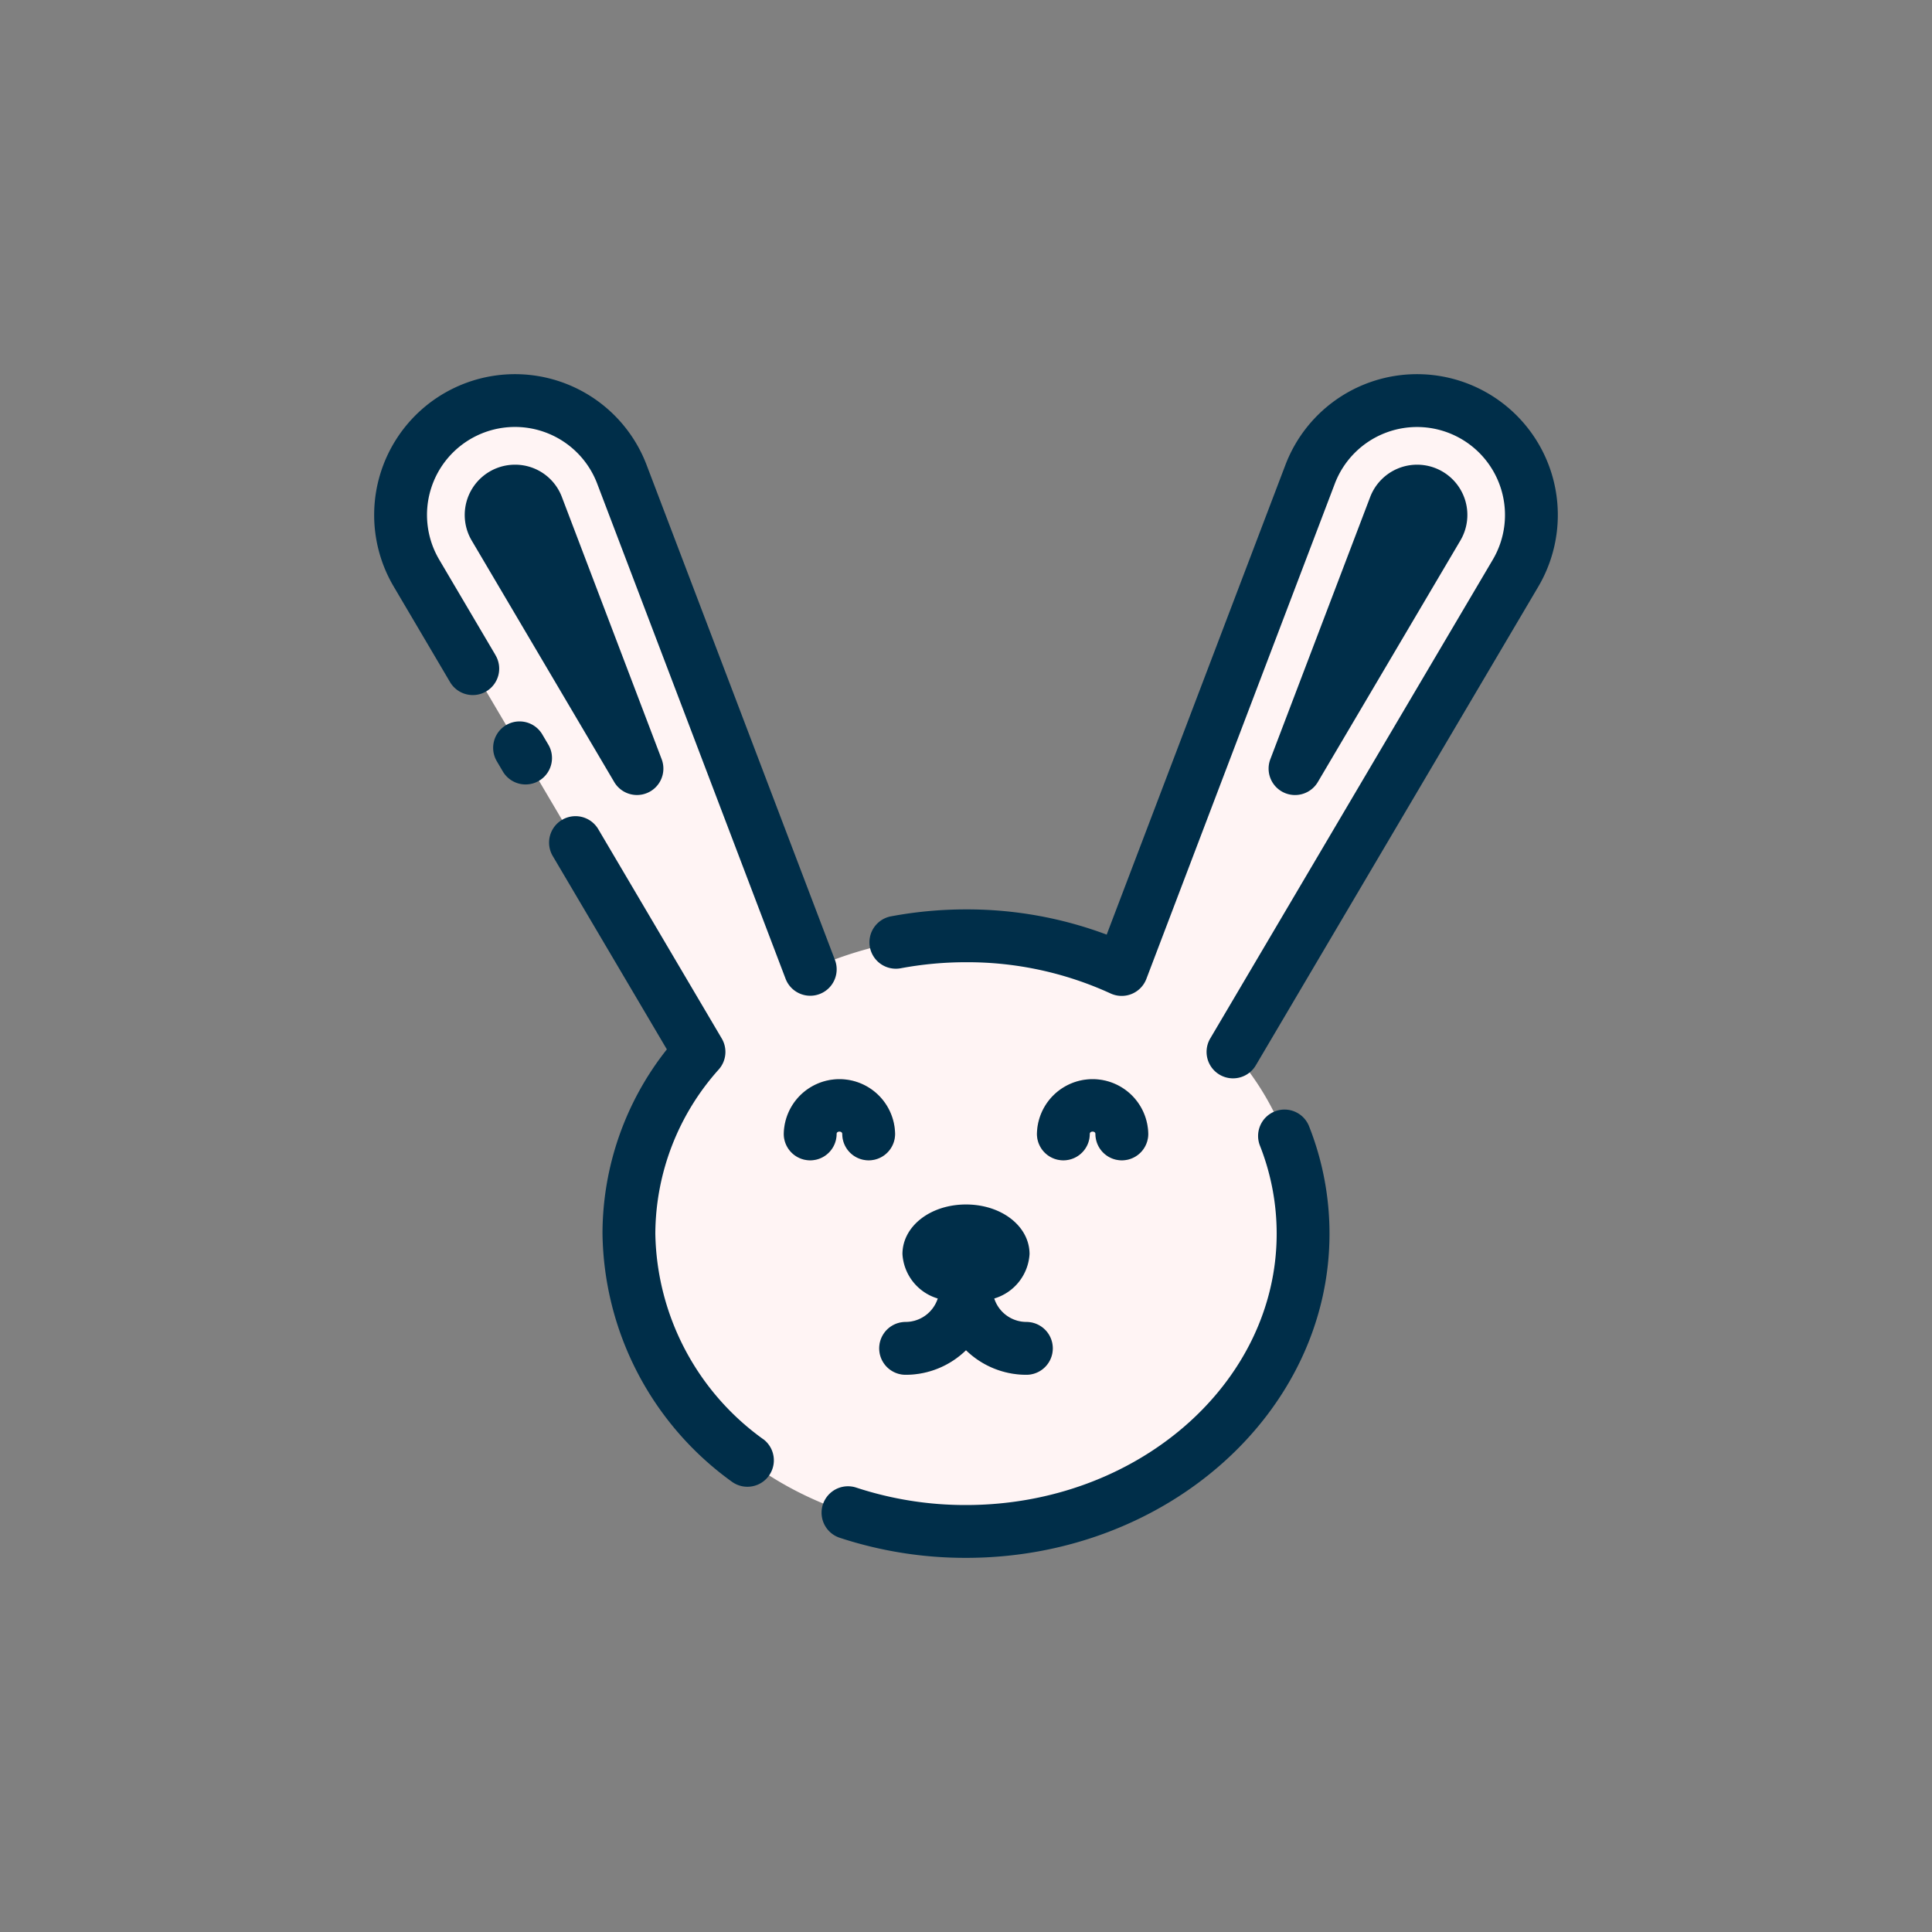 <svg height="512" viewBox="0 0 128 128" width="512" xmlns="http://www.w3.org/2000/svg"><rect x="0" y="0" width="128" height="128" fill="#808080" stroke="none"/><g><g><path d="m97.167 27.289a7.578 7.578 0 0 0 -10.367 4.134l-12.486 32.809a24.946 24.946 0 0 0 -20.628 0l-12.486-32.809a7.579 7.579 0 1 0 -13.61 6.548l18.72 31.722a18.225 18.225 0 0 0 -4.644 12.038c0 10.9 10 19.732 22.333 19.732s22.333-8.834 22.333-19.732a18.225 18.225 0 0 0 -4.644-12.038l18.72-31.722a7.579 7.579 0 0 0 -3.241-10.682z" fill="#fff4f4"/><g fill="#ffccbe"><path d="m92.407 33.557a1.57 1.57 0 0 1 2.159-.861 1.579 1.579 0 0 1 .676 2.225l-9.444 16zm-59.648 1.364a1.577 1.577 0 0 1 .675-2.225 1.57 1.57 0 0 1 2.159.861l6.607 17.366z"/><path d="m60 91.083a1.75 1.75 0 0 1 0-3.5 2.252 2.252 0 0 0 2.25-2.25v-.708a1.75 1.75 0 0 1 3.5 0v.708a5.757 5.757 0 0 1 -5.75 5.75z"/><path d="m68 91.083a5.757 5.757 0 0 1 -5.75-5.75v-.708a1.75 1.75 0 0 1 3.5 0v.708a2.252 2.252 0 0 0 2.25 2.25 1.75 1.75 0 0 1 0 3.5z"/><g><path d="m57.552 76.875a1.751 1.751 0 0 1 -1.75-1.75c0-.207-.375-.207-.375 0a1.75 1.75 0 0 1 -3.5 0 3.688 3.688 0 0 1 7.375 0 1.75 1.75 0 0 1 -1.75 1.75z"/><path d="m74.323 76.875a1.75 1.75 0 0 1 -1.75-1.75c0-.207-.375-.207-.375 0a1.75 1.75 0 0 1 -3.5 0 3.688 3.688 0 0 1 7.375 0 1.751 1.751 0 0 1 -1.75 1.75z"/></g></g><ellipse cx="64" cy="83.088" fill="#09627d" rx="3.607" ry="2.254"/></g><g fill="#002e49"><path d="m32.813 43.377-3.714-6.3a5.828 5.828 0 1 1 10.466-5.035l12.485 32.812a1.75 1.75 0 0 0 3.271-1.245l-12.484-32.809a9.329 9.329 0 1 0 -16.753 8.06l3.715 6.3a1.75 1.75 0 1 0 3.014-1.778z"/><path d="m102.809 31.41a9.329 9.329 0 0 0 -17.646-.61l-11.842 31.121a26.341 26.341 0 0 0 -9.321-1.671 26.994 26.994 0 0 0 -4.96.458 1.75 1.75 0 1 0 .645 3.44 23.507 23.507 0 0 1 4.315-.398 22.724 22.724 0 0 1 9.582 2.071 1.75 1.75 0 0 0 2.368-.967l12.485-32.809a5.828 5.828 0 1 1 10.465 5.037l-18.718 31.718a1.75 1.75 0 1 0 3.018 1.782l18.72-31.722a9.355 9.355 0 0 0 .889-7.45z"/><path d="m84.461 73.633a1.749 1.749 0 0 0 -.987 2.269 15.863 15.863 0 0 1 1.109 5.829c0 9.915-9.233 17.981-20.583 17.981a23.119 23.119 0 0 1 -7.3-1.164 1.75 1.75 0 0 0 -1.1 3.322 26.616 26.616 0 0 0 8.4 1.342c13.28 0 24.083-9.636 24.083-21.481a19.331 19.331 0 0 0 -1.353-7.11 1.749 1.749 0 0 0 -2.269-.988z"/><path d="m50.571 95.354a17.12 17.12 0 0 1 -7.154-13.623 16.405 16.405 0 0 1 4.212-10.888 1.749 1.749 0 0 0 .189-2.04l-8.2-13.9a1.751 1.751 0 0 0 -3.015 1.78l7.578 12.84a19.694 19.694 0 0 0 -4.264 12.2 20.587 20.587 0 0 0 8.548 16.427 1.75 1.75 0 1 0 2.106-2.8z"/><path d="m36.345 49.362-.416-.705a1.749 1.749 0 1 0 -3.014 1.777l.416.706a1.75 1.75 0 0 0 3.014-1.778z"/><path d="m34.112 30.787a3.332 3.332 0 0 0 -2.861 5.024l9.443 16a1.75 1.75 0 0 0 3.143-1.511l-6.608-17.365a3.308 3.308 0 0 0 -3.117-2.148z"/><path d="m85.8 52.673a1.752 1.752 0 0 0 1.509-.86l9.443-16a3.329 3.329 0 1 0 -5.978-2.874l-6.611 17.361a1.75 1.75 0 0 0 1.637 2.373z"/><path d="m60 87.583a1.75 1.75 0 0 0 0 3.5 5.729 5.729 0 0 0 4-1.627 5.729 5.729 0 0 0 4 1.627 1.75 1.75 0 0 0 0-3.5 2.246 2.246 0 0 1 -2.129-1.554 3.276 3.276 0 0 0 2.339-2.942c0-1.843-1.849-3.287-4.21-3.287s-4.21 1.444-4.21 3.287a3.276 3.276 0 0 0 2.339 2.942 2.246 2.246 0 0 1 -2.129 1.554z"/><path d="m55.427 75.125c0-.207.375-.207.375 0a1.75 1.75 0 0 0 3.5 0 3.688 3.688 0 0 0 -7.375 0 1.75 1.75 0 0 0 3.5 0z"/><path d="m72.2 75.125c0-.207.375-.207.375 0a1.75 1.75 0 0 0 3.5 0 3.688 3.688 0 0 0 -7.375 0 1.75 1.75 0 0 0 3.5 0z"/></g></g></svg>